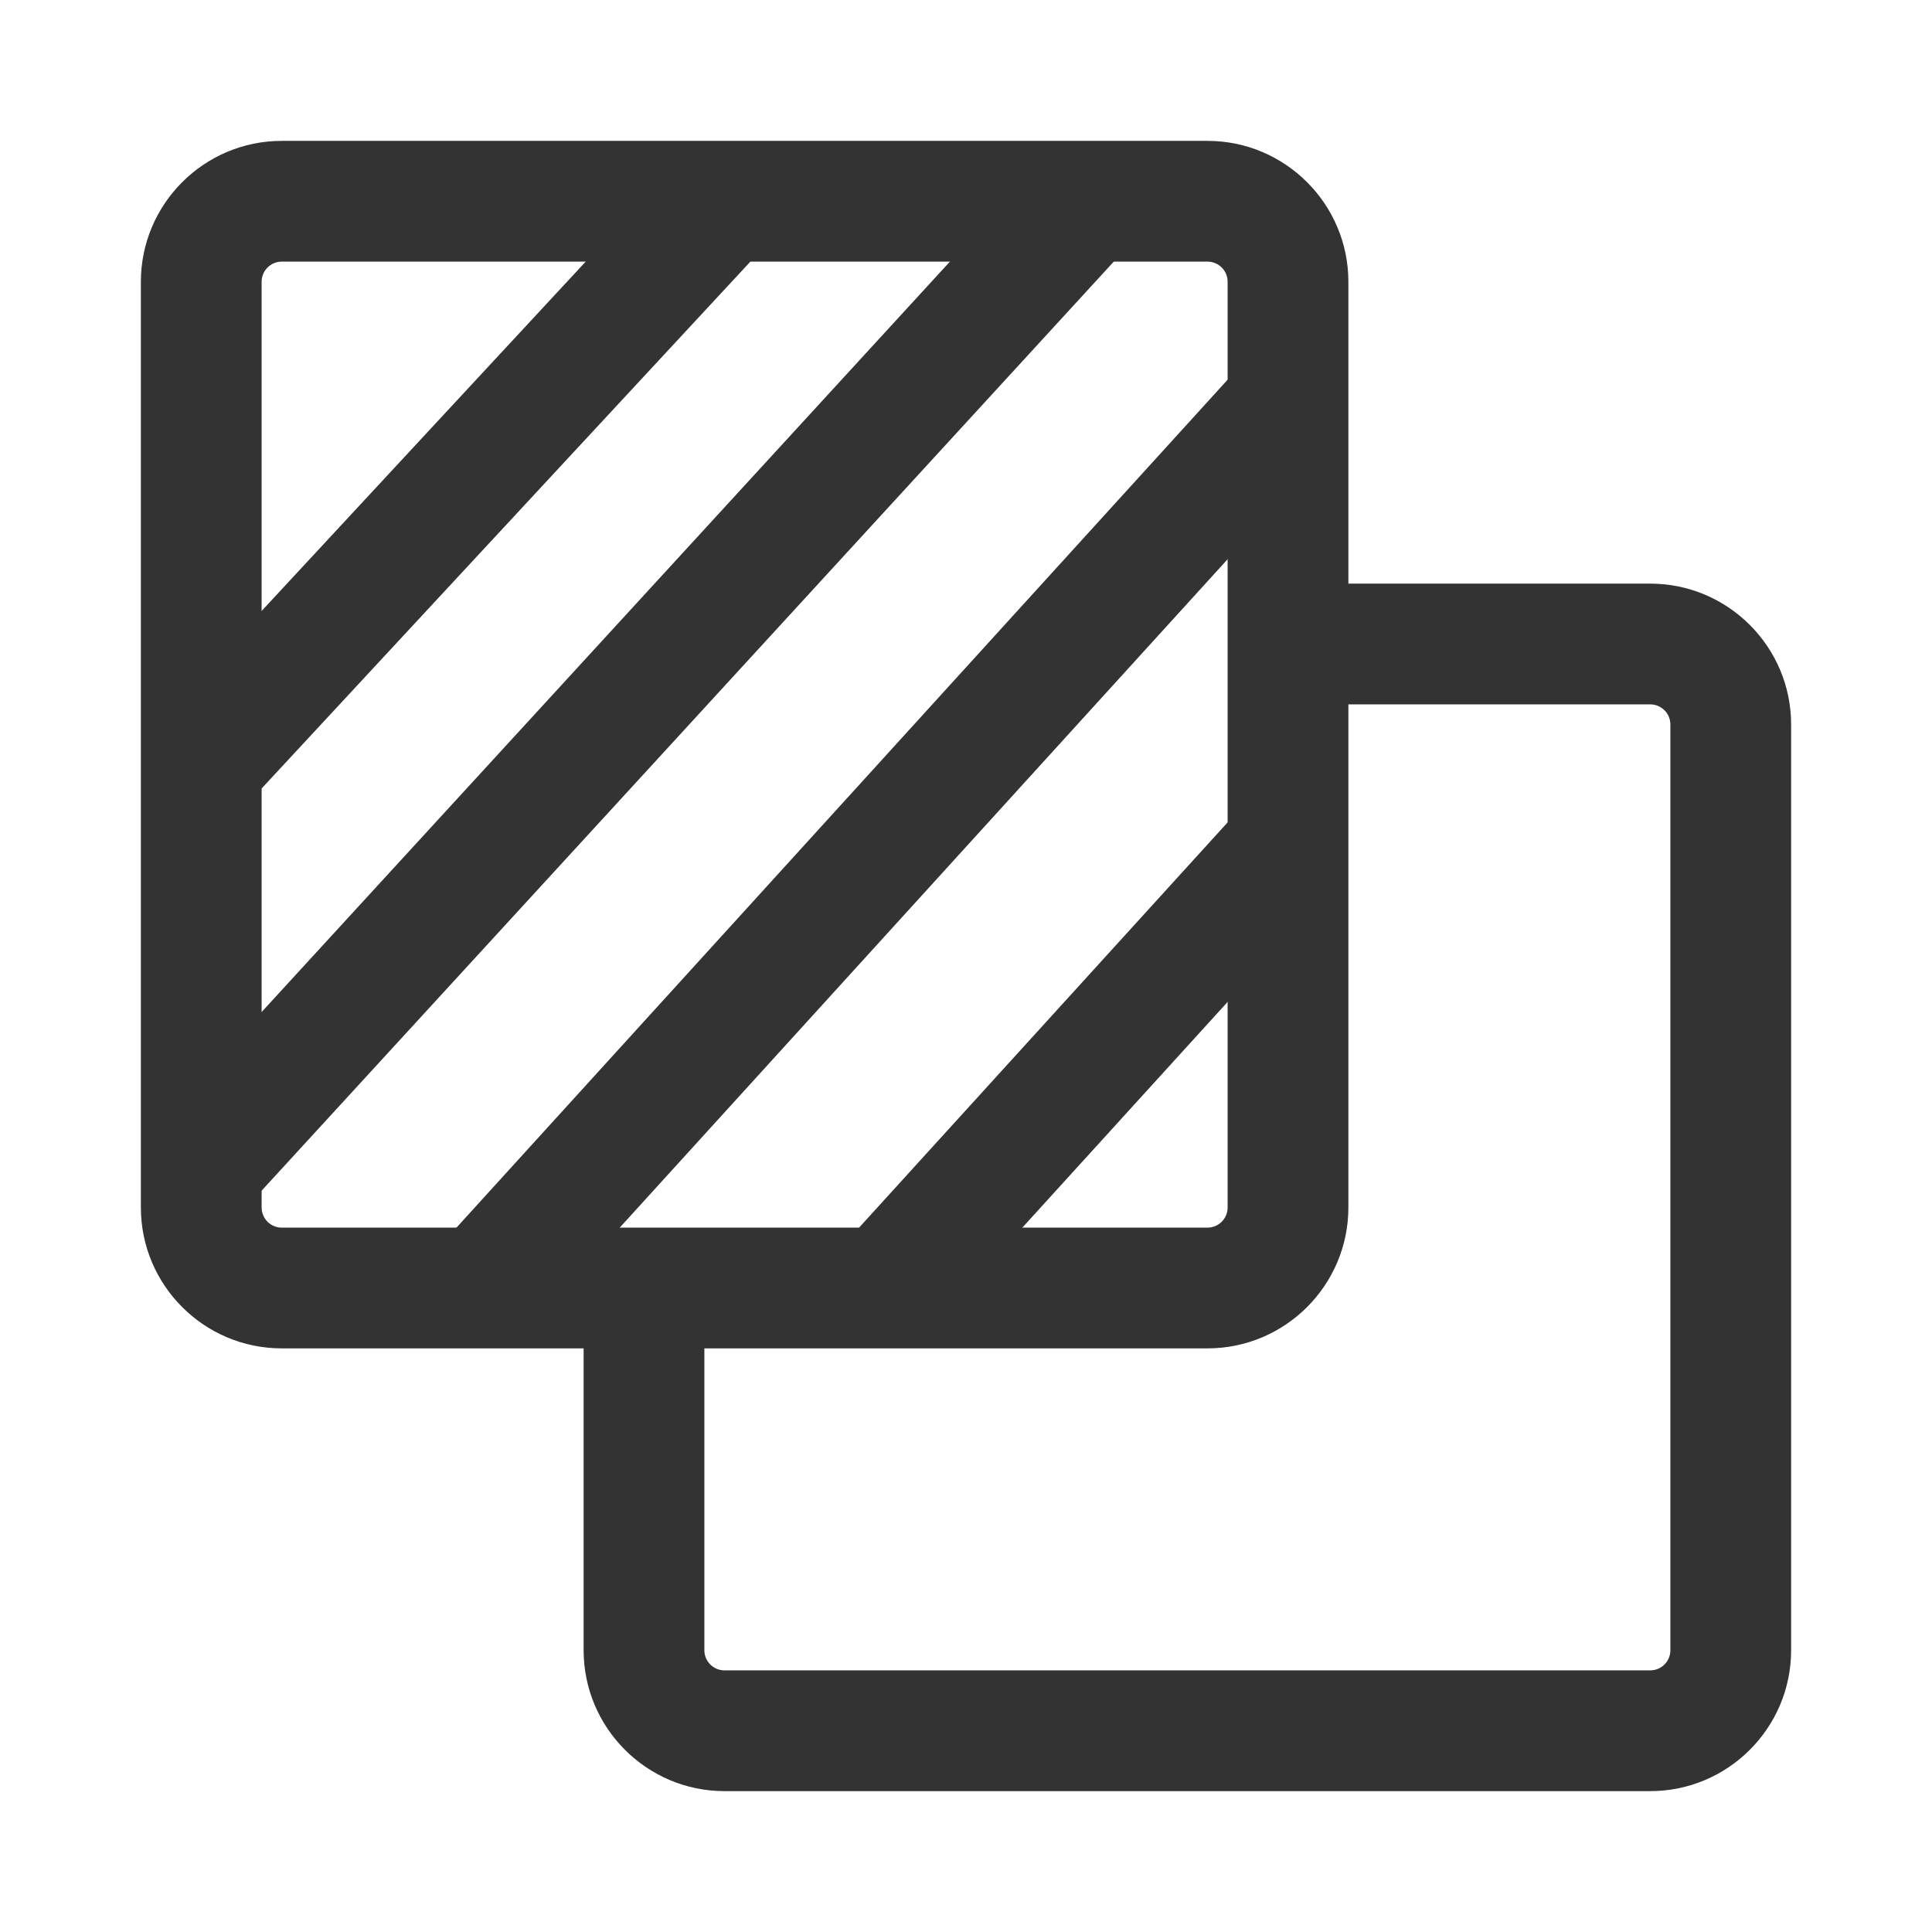 <?xml version="1.0" encoding="iso-8859-1"?>
<svg version="1.1" id="&#x56FE;&#x5C42;_1" xmlns="http://www.w3.org/2000/svg" xmlns:xlink="http://www.w3.org/1999/xlink" x="0px"
	 y="0px" viewBox="0 0 24 24" style="enable-background:new 0 0 24 24;" xml:space="preserve">
<path style="fill:#333333;" d="M20.5,22.25H9c-0.965,0-1.75-0.785-1.75-1.75V16h1.5v4.5c0,0.138,0.112,0.25,0.25,0.25h11.5
	c0.138,0,0.25-0.112,0.25-0.25V9c0-0.138-0.112-0.25-0.25-0.25H16v-1.5h4.5c0.965,0,1.75,0.785,1.75,1.75v11.5
	C22.25,21.465,21.465,22.25,20.5,22.25z"/>
<path style="fill:#333333;" d="M15,16.75H3.5c-0.965,0-1.75-0.785-1.75-1.75V3.5c0-0.965,0.785-1.75,1.75-1.75H15
	c0.965,0,1.75,0.785,1.75,1.75V15C16.75,15.965,15.965,16.75,15,16.75z M3.5,3.25c-0.138,0-0.25,0.112-0.25,0.25V15
	c0,0.138,0.112,0.25,0.25,0.25H15c0.138,0,0.25-0.112,0.25-0.25V3.5c0-0.138-0.112-0.25-0.25-0.25H3.5z"/>
<rect x="0.974" y="5.25" transform="matrix(0.68 -0.733 0.733 0.68 -2.559 6.133)" style="fill:#333333;" width="9.552" height="1.5"/>
<rect x="-0.139" y="7.75" transform="matrix(0.676 -0.737 0.737 0.676 -3.672 8.652)" style="fill:#333333;" width="16.279" height="1.5"/>
<rect x="3.567" y="9.75" transform="matrix(0.673 -0.74 0.74 0.673 -4.169 11.574)" style="fill:#333333;" width="14.866" height="1.5"/>
<rect x="9.783" y="12.5" transform="matrix(0.673 -0.74 0.74 0.673 -5.386 14.323)" style="fill:#333333;" width="7.433" height="1.5"/>
</svg>






